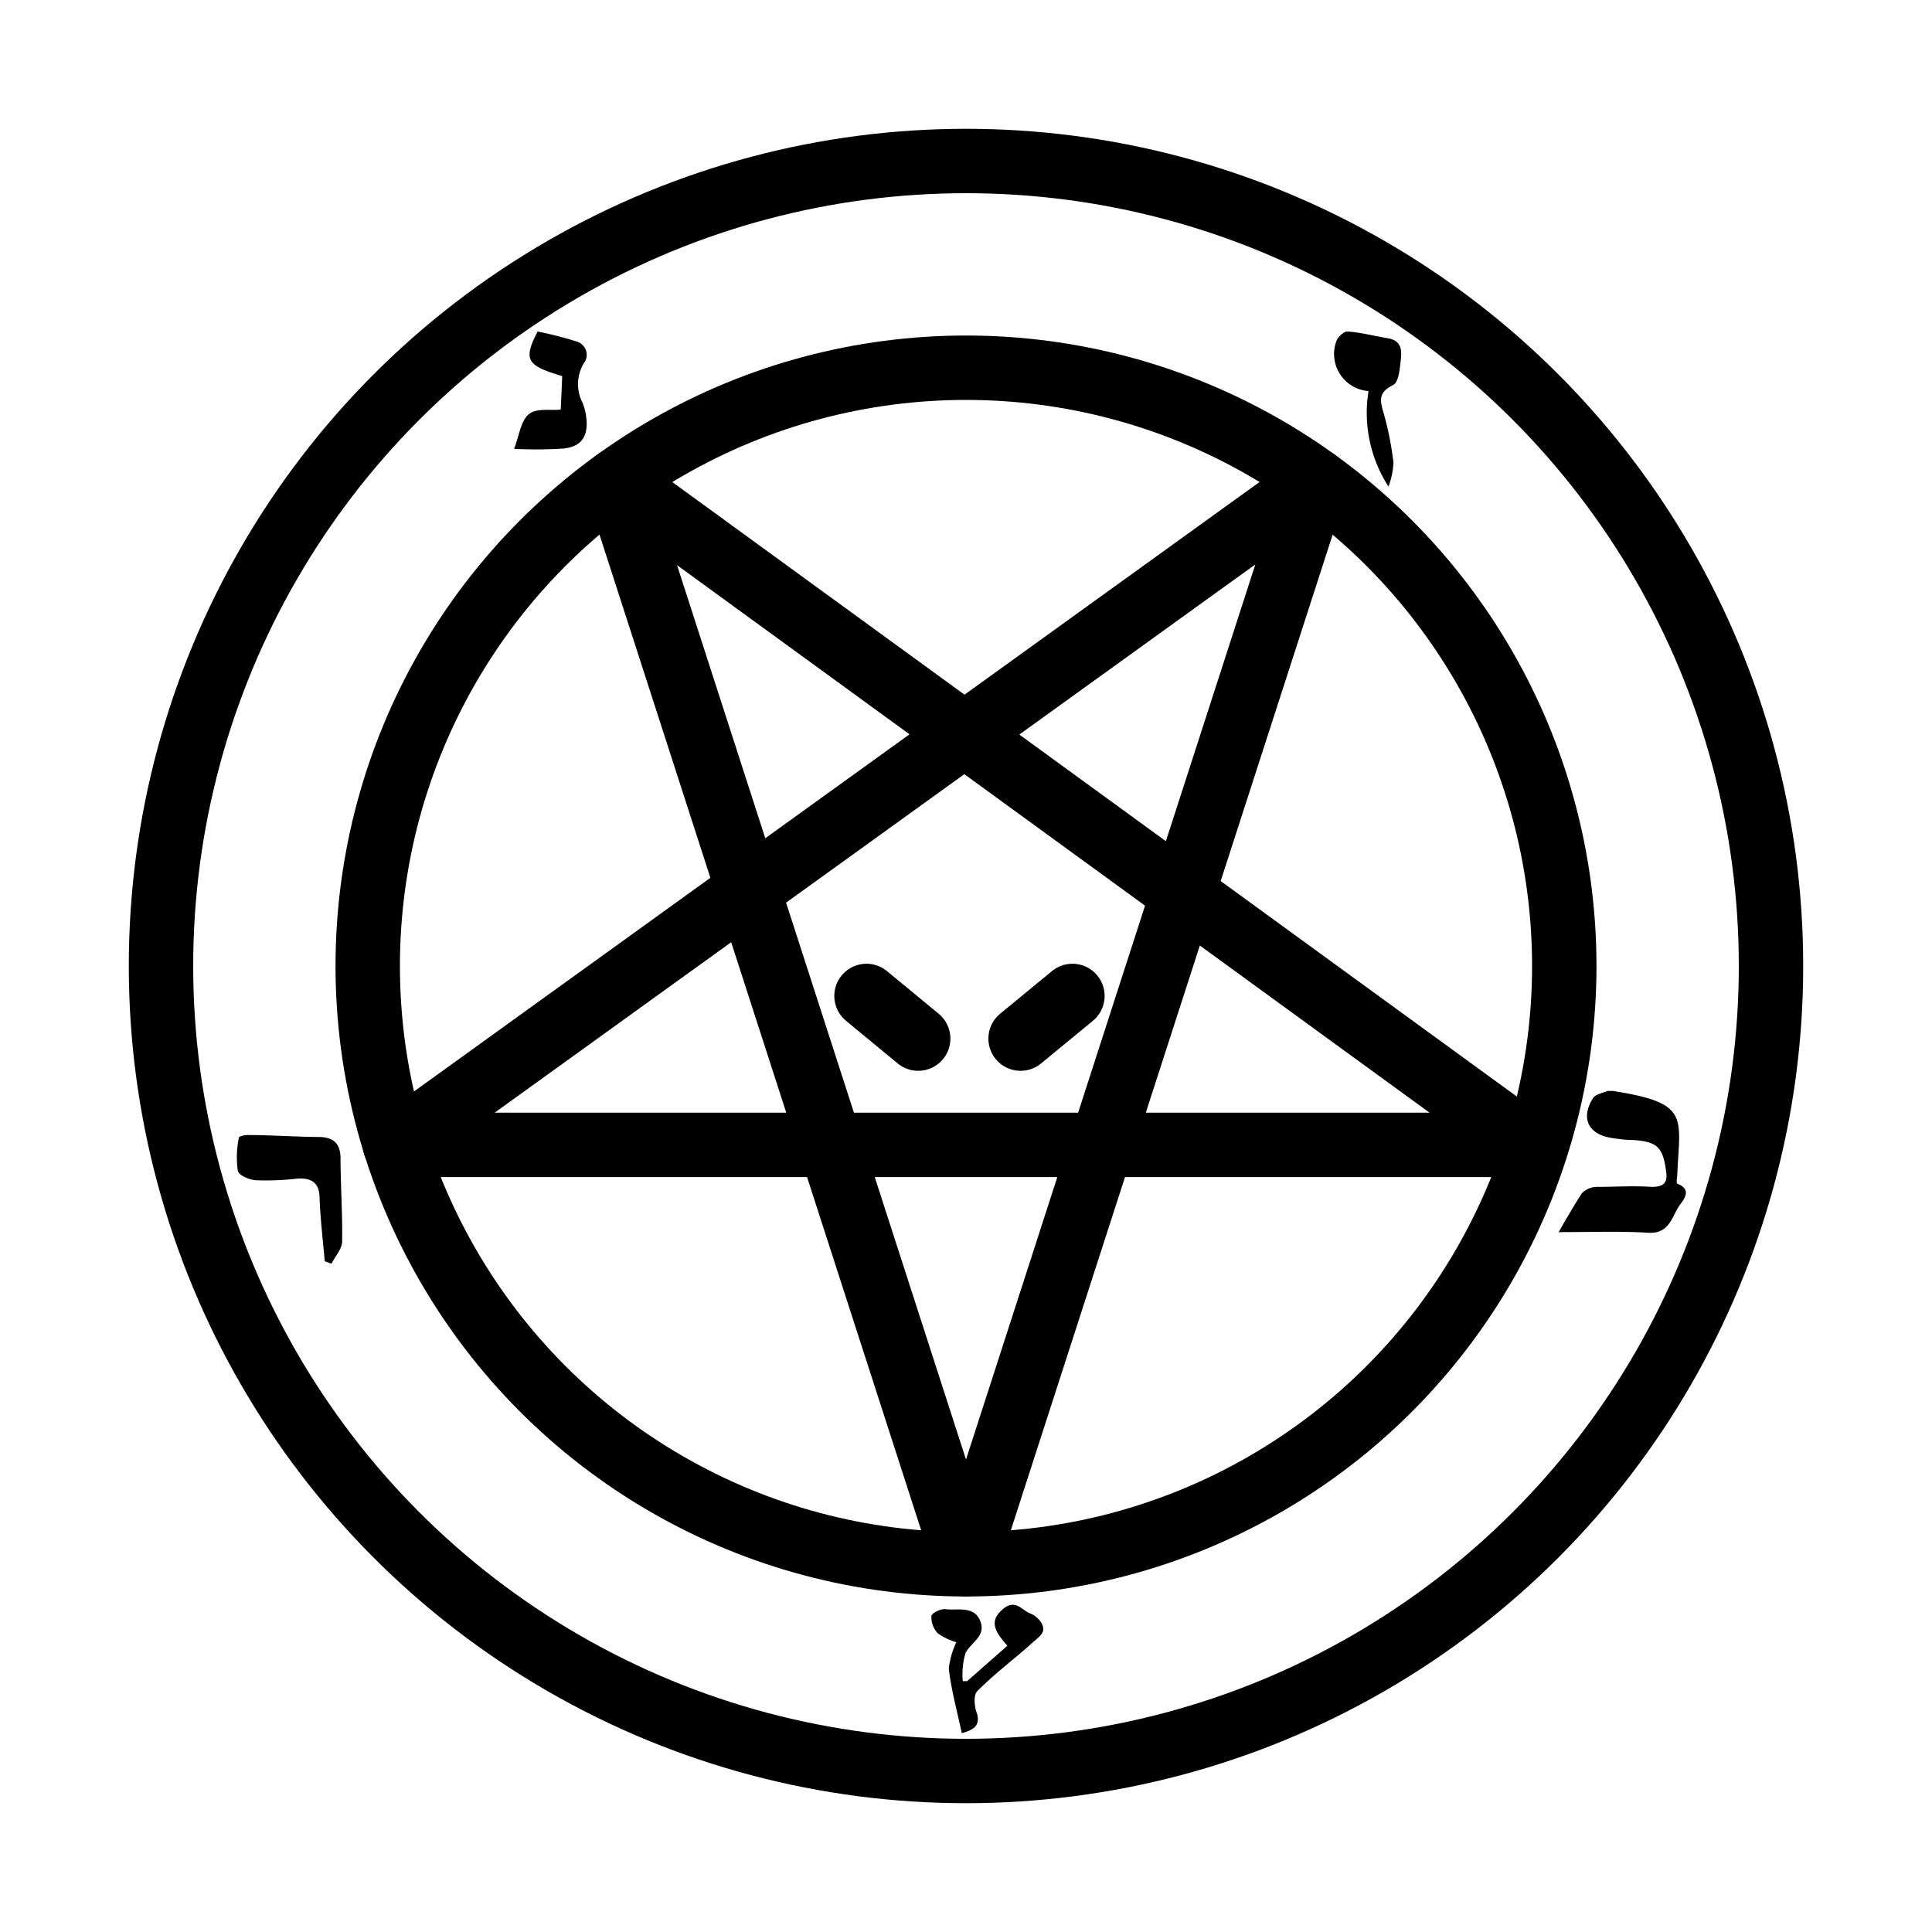 <svg id="Livello_2" data-name="Livello 2" xmlns="http://www.w3.org/2000/svg" viewBox="0 0 120 120"><defs><style>.cls-1{fill:none;stroke:#000;stroke-linecap:round;stroke-linejoin:round;stroke-width:4px;}</style></defs><path d="M96.81,76.53c.57-1,1-1.73,1.44-2.41a1.31,1.31,0,0,1,.91-.4c1.14,0,2.29-.08,3.43,0,.81,0,1-.31.89-1-.2-1.46-.54-1.8-2-1.91-.47,0-.93-.06-1.39-.13-1.45-.23-1.93-1.24-1.14-2.48.16-.24.6-.31.91-.44.09,0,.21,0,.32,0,4.77.75,4.16,1.58,4,5.15,0,.21-.08.58,0,.61.79.31.56.8.21,1.25-.55.71-.63,1.87-2,1.8C100.61,76.46,98.86,76.53,96.81,76.53Z"/><path d="M20.17,78.34c-.11-1.3-.27-2.6-.32-3.9,0-1-.52-1.3-1.42-1.23a16.87,16.87,0,0,1-2.46.1c-.43,0-1.14-.3-1.2-.59a6,6,0,0,1,.07-2.07c0-.07.36-.16.56-.15,1.46,0,2.92.11,4.38.12.87,0,1.34.35,1.37,1.25,0,1.74.13,3.49.1,5.24,0,.46-.43.92-.66,1.38Z"/><path d="M31.93,27.88c.33-.85.42-1.73.9-2.14s1.31-.23,2-.3l.09-2.08c-2.22-.66-2.43-1-1.53-2.77a23.17,23.17,0,0,1,2.45.63.86.86,0,0,1,.41,1.36,2.53,2.53,0,0,0-.05,2.47,3.71,3.71,0,0,1,.22.93c.12,1.12-.3,1.76-1.42,1.88A27.1,27.1,0,0,1,31.93,27.88Z"/><path d="M59.74,107.65c-.3-1.39-.65-2.67-.81-4A5.18,5.18,0,0,1,59.4,102a3.77,3.77,0,0,1-1.15-.55,1.46,1.46,0,0,1-.4-1.07c0-.18.59-.47.87-.43.76.09,1.77-.23,2.16.72s-.56,1.33-.91,2a4.73,4.73,0,0,0-.17,1.75l.27,0,2.5-2.2c-.74-.84-1.22-1.54-.21-2.33.71-.56,1.13.13,1.62.32s.83.65.82,1-.53.67-.87,1c-1.08.95-2.23,1.82-3.24,2.84-.24.25-.17,1,0,1.4C60.88,107.19,60.47,107.45,59.74,107.65Z"/><path d="M86.24,30.22A8.46,8.46,0,0,1,85,24.29a2.31,2.31,0,0,1-2-3.09c.08-.26.48-.63.7-.61.84.06,1.66.28,2.5.42s.87.72.81,1.29-.13,1.43-.47,1.61c-.83.41-.87.83-.64,1.61a19.34,19.34,0,0,1,.65,3.22A4.85,4.85,0,0,1,86.24,30.22Z"/><circle class="cls-1" cx="60" cy="60" r="50"/><circle class="cls-1" cx="60" cy="60" r="37.16"/><polygon class="cls-1" points="38.26 29.87 60 97.16 81.75 29.87 24.53 71.11 94.94 71.11 38.26 29.87"/><line class="cls-1" x1="63.39" y1="64.51" x2="66.61" y2="61.86"/><line class="cls-1" x1="57.03" y1="64.51" x2="53.82" y2="61.86"/></svg>